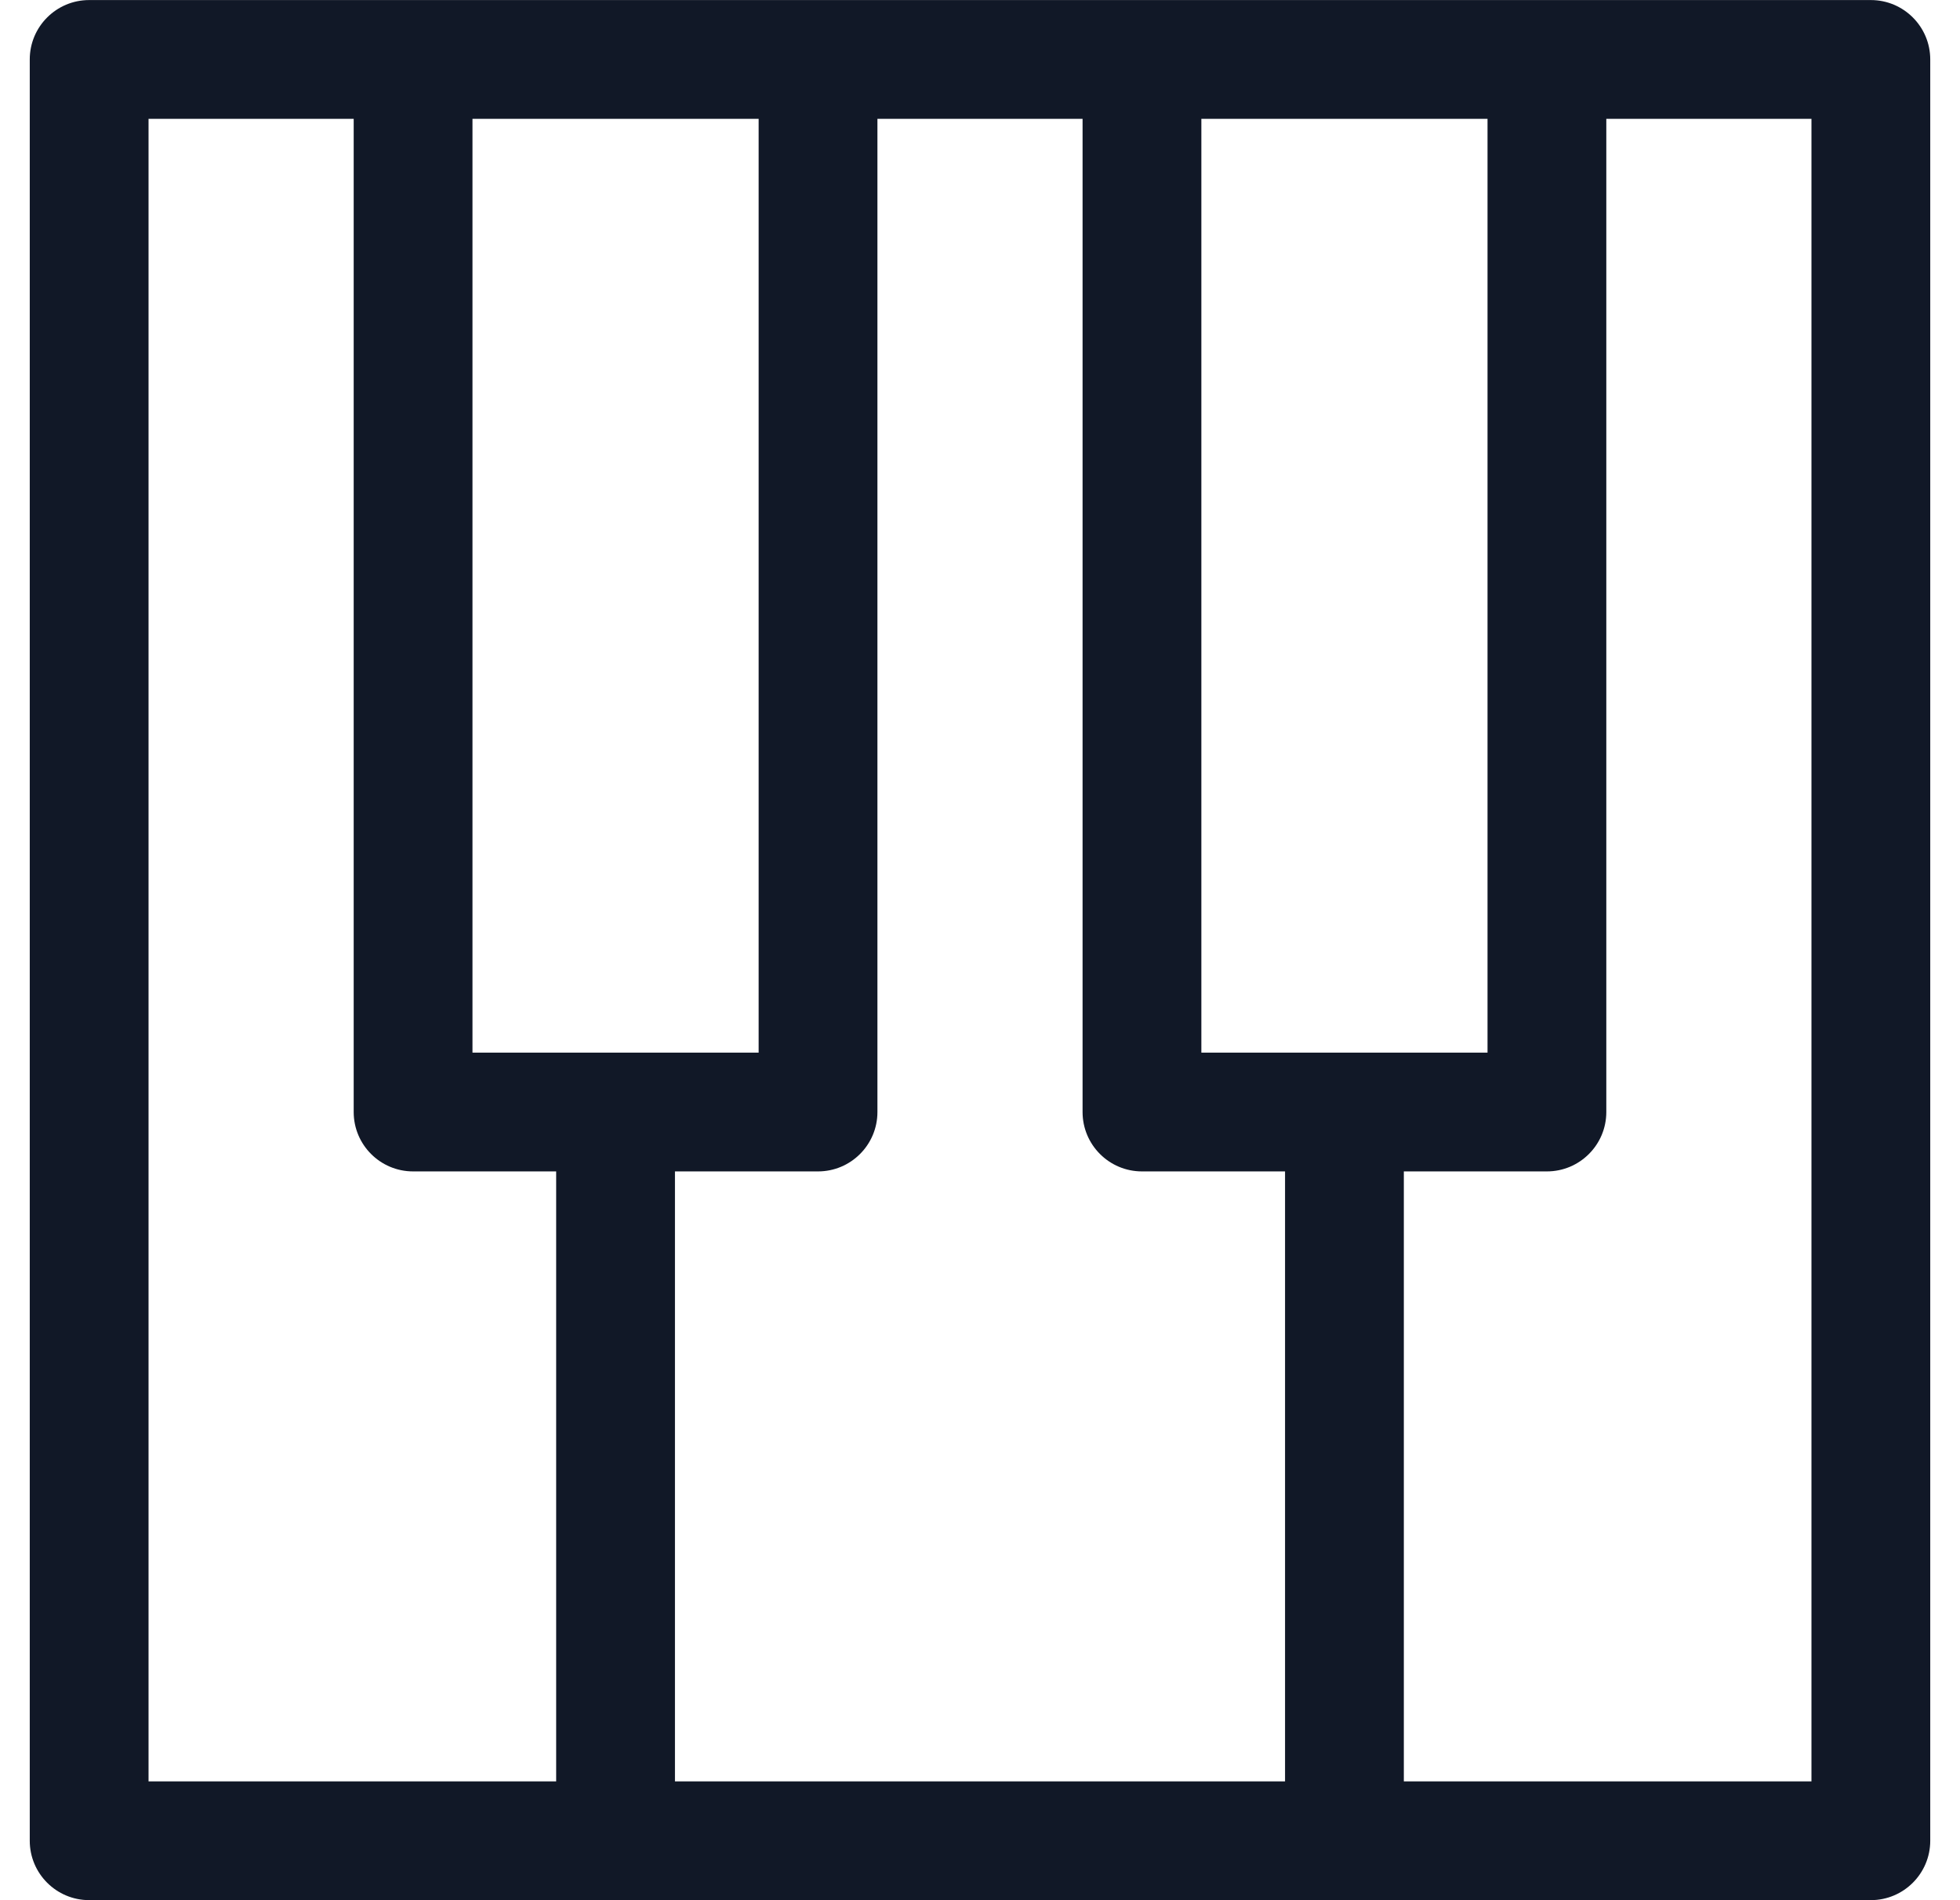 <svg width="33" height="32" viewBox="0 0 33 32" fill="none" xmlns="http://www.w3.org/2000/svg">
<path fill-rule="evenodd" clip-rule="evenodd" d="M1.501 0.001C0.949 0.001 0.501 0.449 0.501 1.001V30.999C0.501 31.551 0.949 31.999 1.501 31.999H10.356L10.364 31.999L10.372 31.999H22.628L22.636 31.999L22.644 31.999H31.499C32.051 31.999 32.499 31.551 32.499 30.999V1.001C32.499 0.449 32.051 0.001 31.499 0.001H26.045H19.227H13.773H6.955H1.501ZM18.227 2.001H14.773V18.727C14.773 19.279 14.325 19.727 13.773 19.727H11.364V29.999H21.636V19.727H19.227C18.675 19.727 18.227 19.279 18.227 18.727V2.001ZM23.636 19.727V29.999H30.499V2.001H27.045V18.727C27.045 19.279 26.597 19.727 26.045 19.727H23.636ZM25.045 2.001H20.227V17.727H25.045V2.001ZM7.955 2.001H12.773V17.727H7.955V2.001ZM2.501 2.001H5.955V18.727C5.955 19.279 6.403 19.727 6.955 19.727H9.364V29.999H2.501V2.001Z" fill="#111827"/>
</svg>
